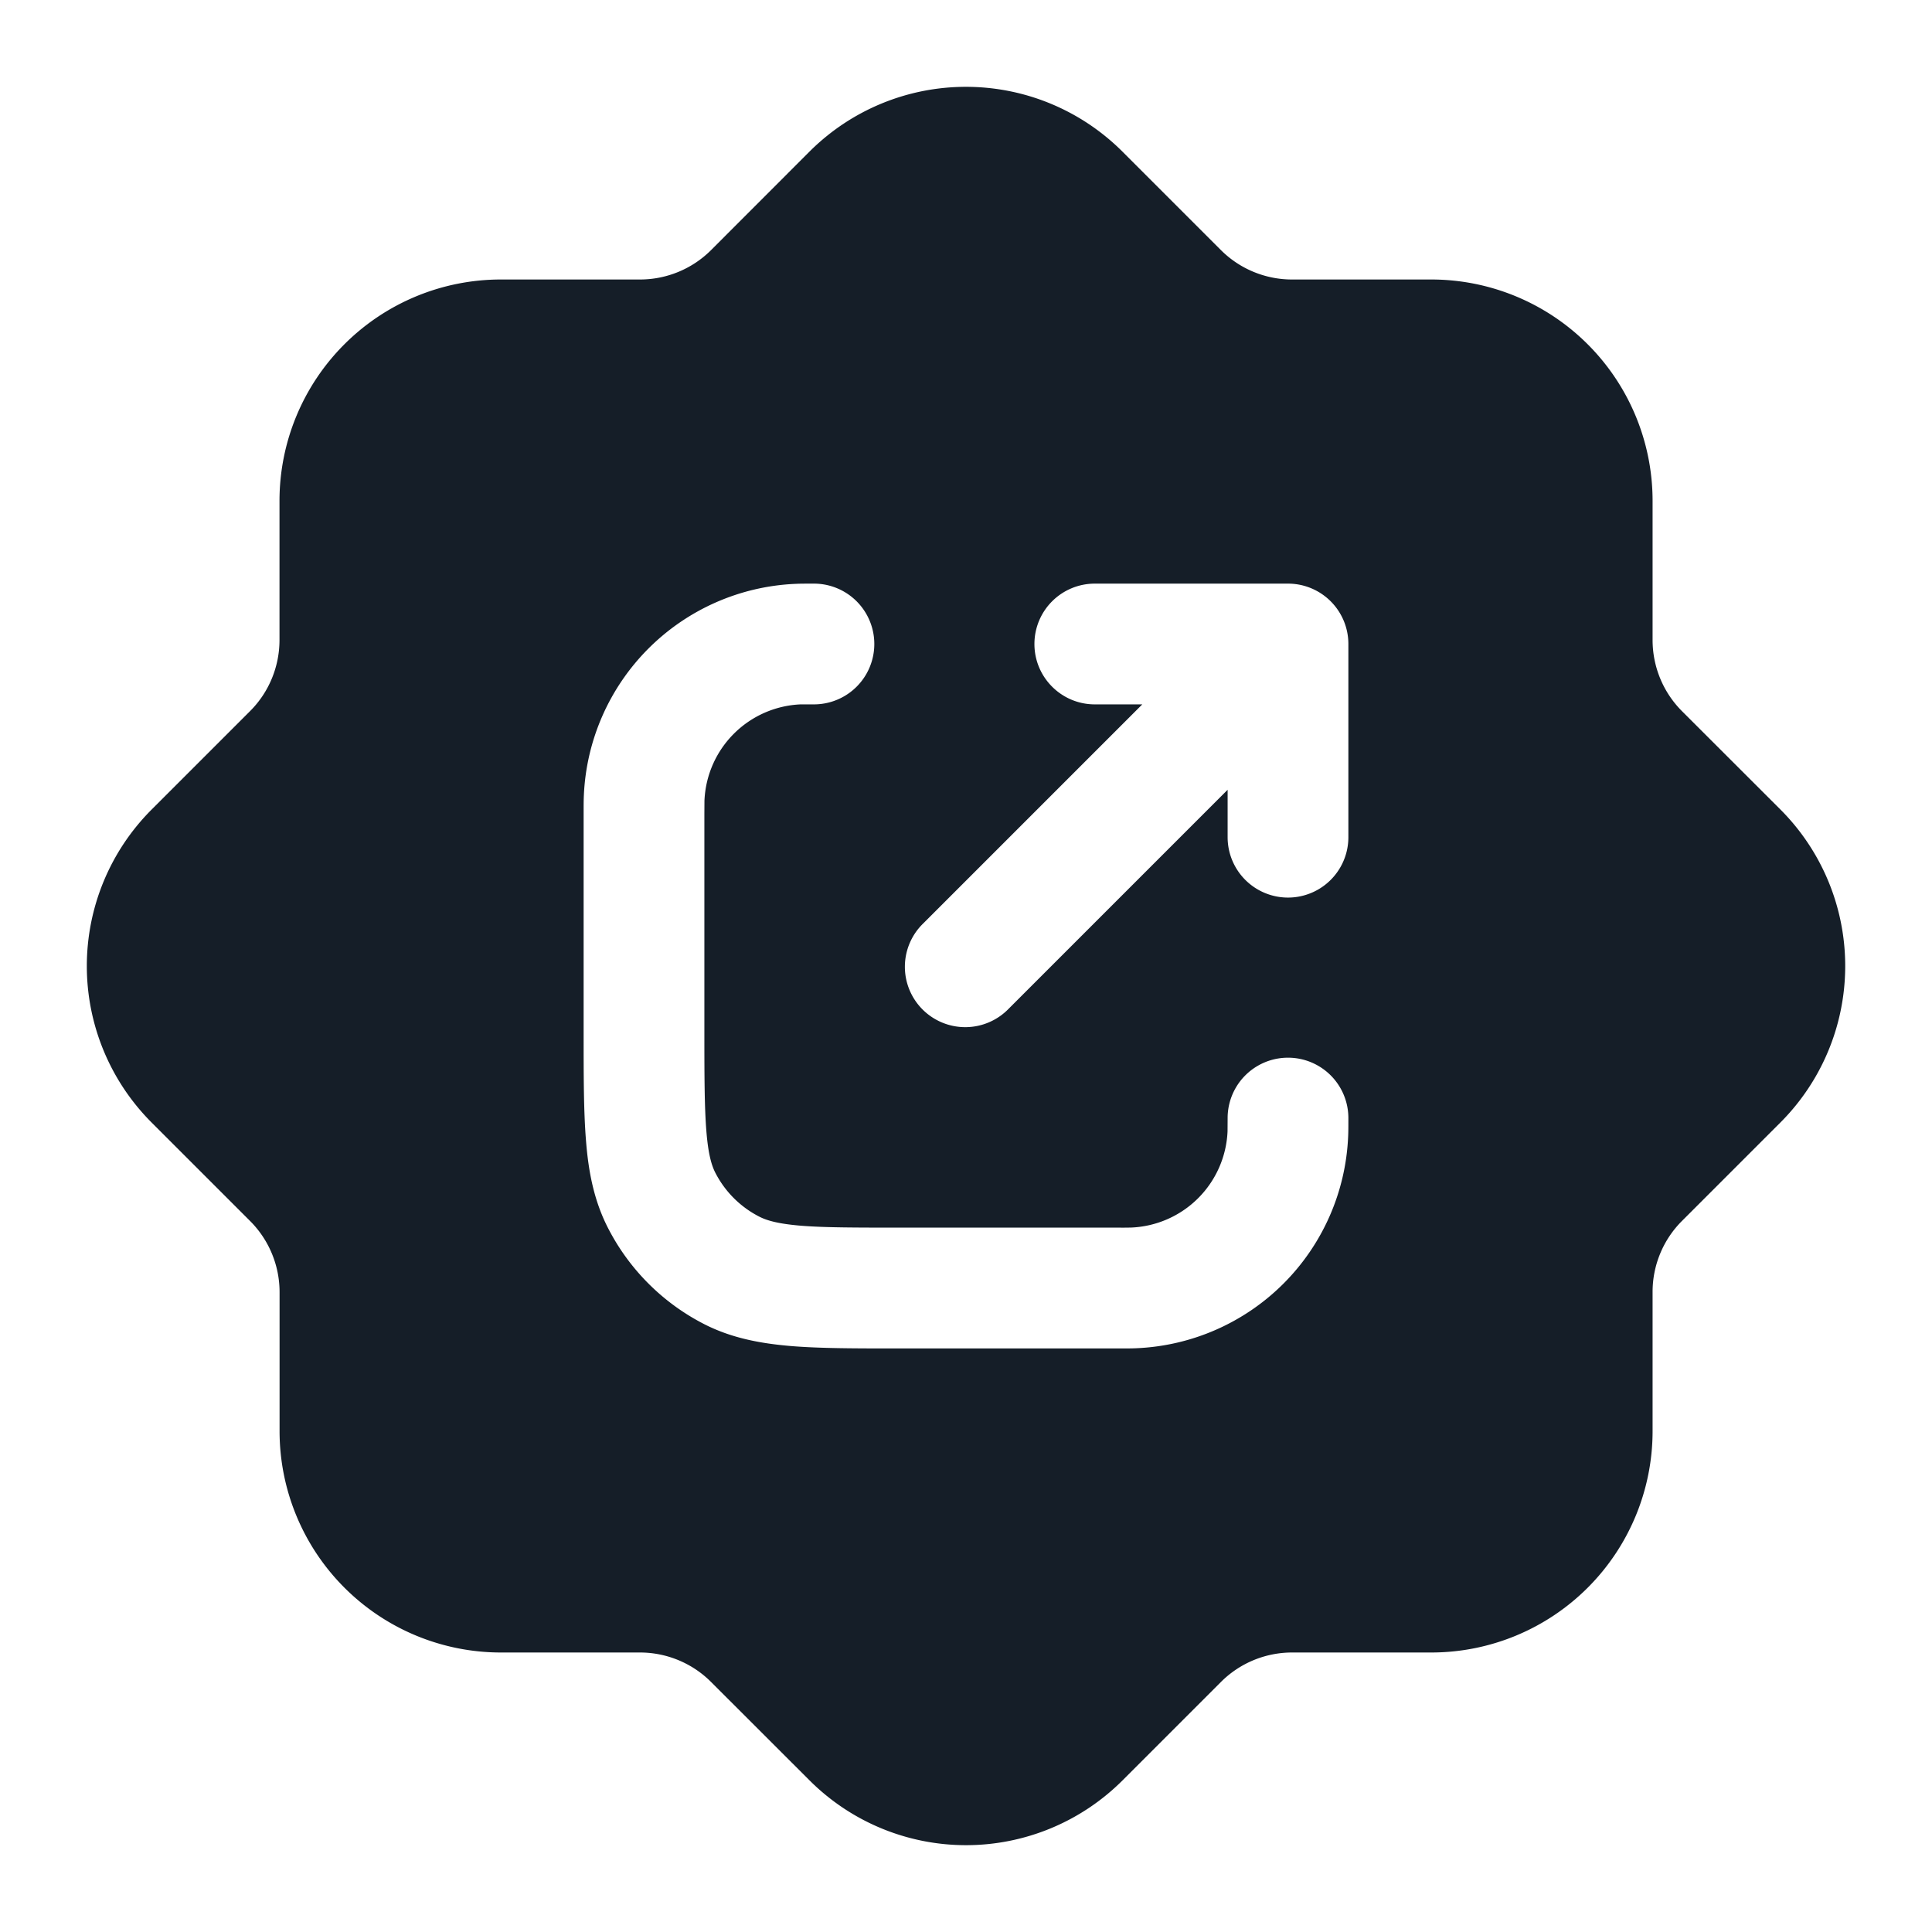 <svg xmlns="http://www.w3.org/2000/svg" viewBox="0 0 24 24"><path fill="#151E28" d="m13.944 1.884 1.222 1.222c.234.234.552.366.884.366h1.729a2.75 2.75 0 0 1 2.75 2.75V7.95c0 .332.131.65.366.885l1.221 1.22a2.75 2.75 0 0 1 0 3.89l-1.221 1.221a1.246 1.246 0 0 0-.366.884v1.728a2.75 2.75 0 0 1-2.75 2.75H16.05a1.25 1.25 0 0 0-.883.366l-1.222 1.222a2.75 2.75 0 0 1-3.889 0l-1.222-1.221a1.249 1.249 0 0 0-.884-.367H6.223a2.75 2.75 0 0 1-2.75-2.75v-1.727a1.25 1.25 0 0 0-.367-.884l-1.222-1.222a2.75 2.75 0 0 1 0-3.889l1.222-1.222c.235-.234.366-.553.366-.884V6.222a2.75 2.75 0 0 1 2.75-2.75H7.95c.332 0 .65-.132.884-.366l1.221-1.222a2.75 2.75 0 0 1 3.889 0ZM10.111 7.25h-.016c-.087 0-.155 0-.215.003A2.75 2.75 0 0 0 7.253 9.88c-.003.06-.003.128-.003.215v2.736c0 .534 0 .98.03 1.344.03.38.098.736.27 1.074.264.518.684.938 1.202 1.202.337.171.693.238 1.073.27.365.03.81.03 1.345.03h2.735c.088 0 .155 0 .215-.003a2.75 2.75 0 0 0 2.627-2.628c.003-.06.003-.127.003-.214v-.017a.75.75 0 0 0-1.5 0l-.001.166a1.25 1.25 0 0 1-1.194 1.194 4.593 4.593 0 0 1-.166.001H11.2c-.572 0-.957 0-1.253-.024-.287-.024-.424-.066-.514-.112a1.255 1.255 0 0 1-.547-.546c-.046-.09-.088-.228-.111-.515-.024-.296-.025-.68-.025-1.253v-2.689l.001-.165A1.25 1.25 0 0 1 9.945 8.75h.166a.75.75 0 0 0 0-1.5ZM12.85 8c0 .414.336.75.75.75h.59l-2.72 2.72a.75.75 0 1 0 1.06 1.061l2.72-2.72v.589a.75.75 0 0 0 1.5 0V8a.75.75 0 0 0-.75-.75h-2.4a.75.75 0 0 0-.75.75Z"/></svg>